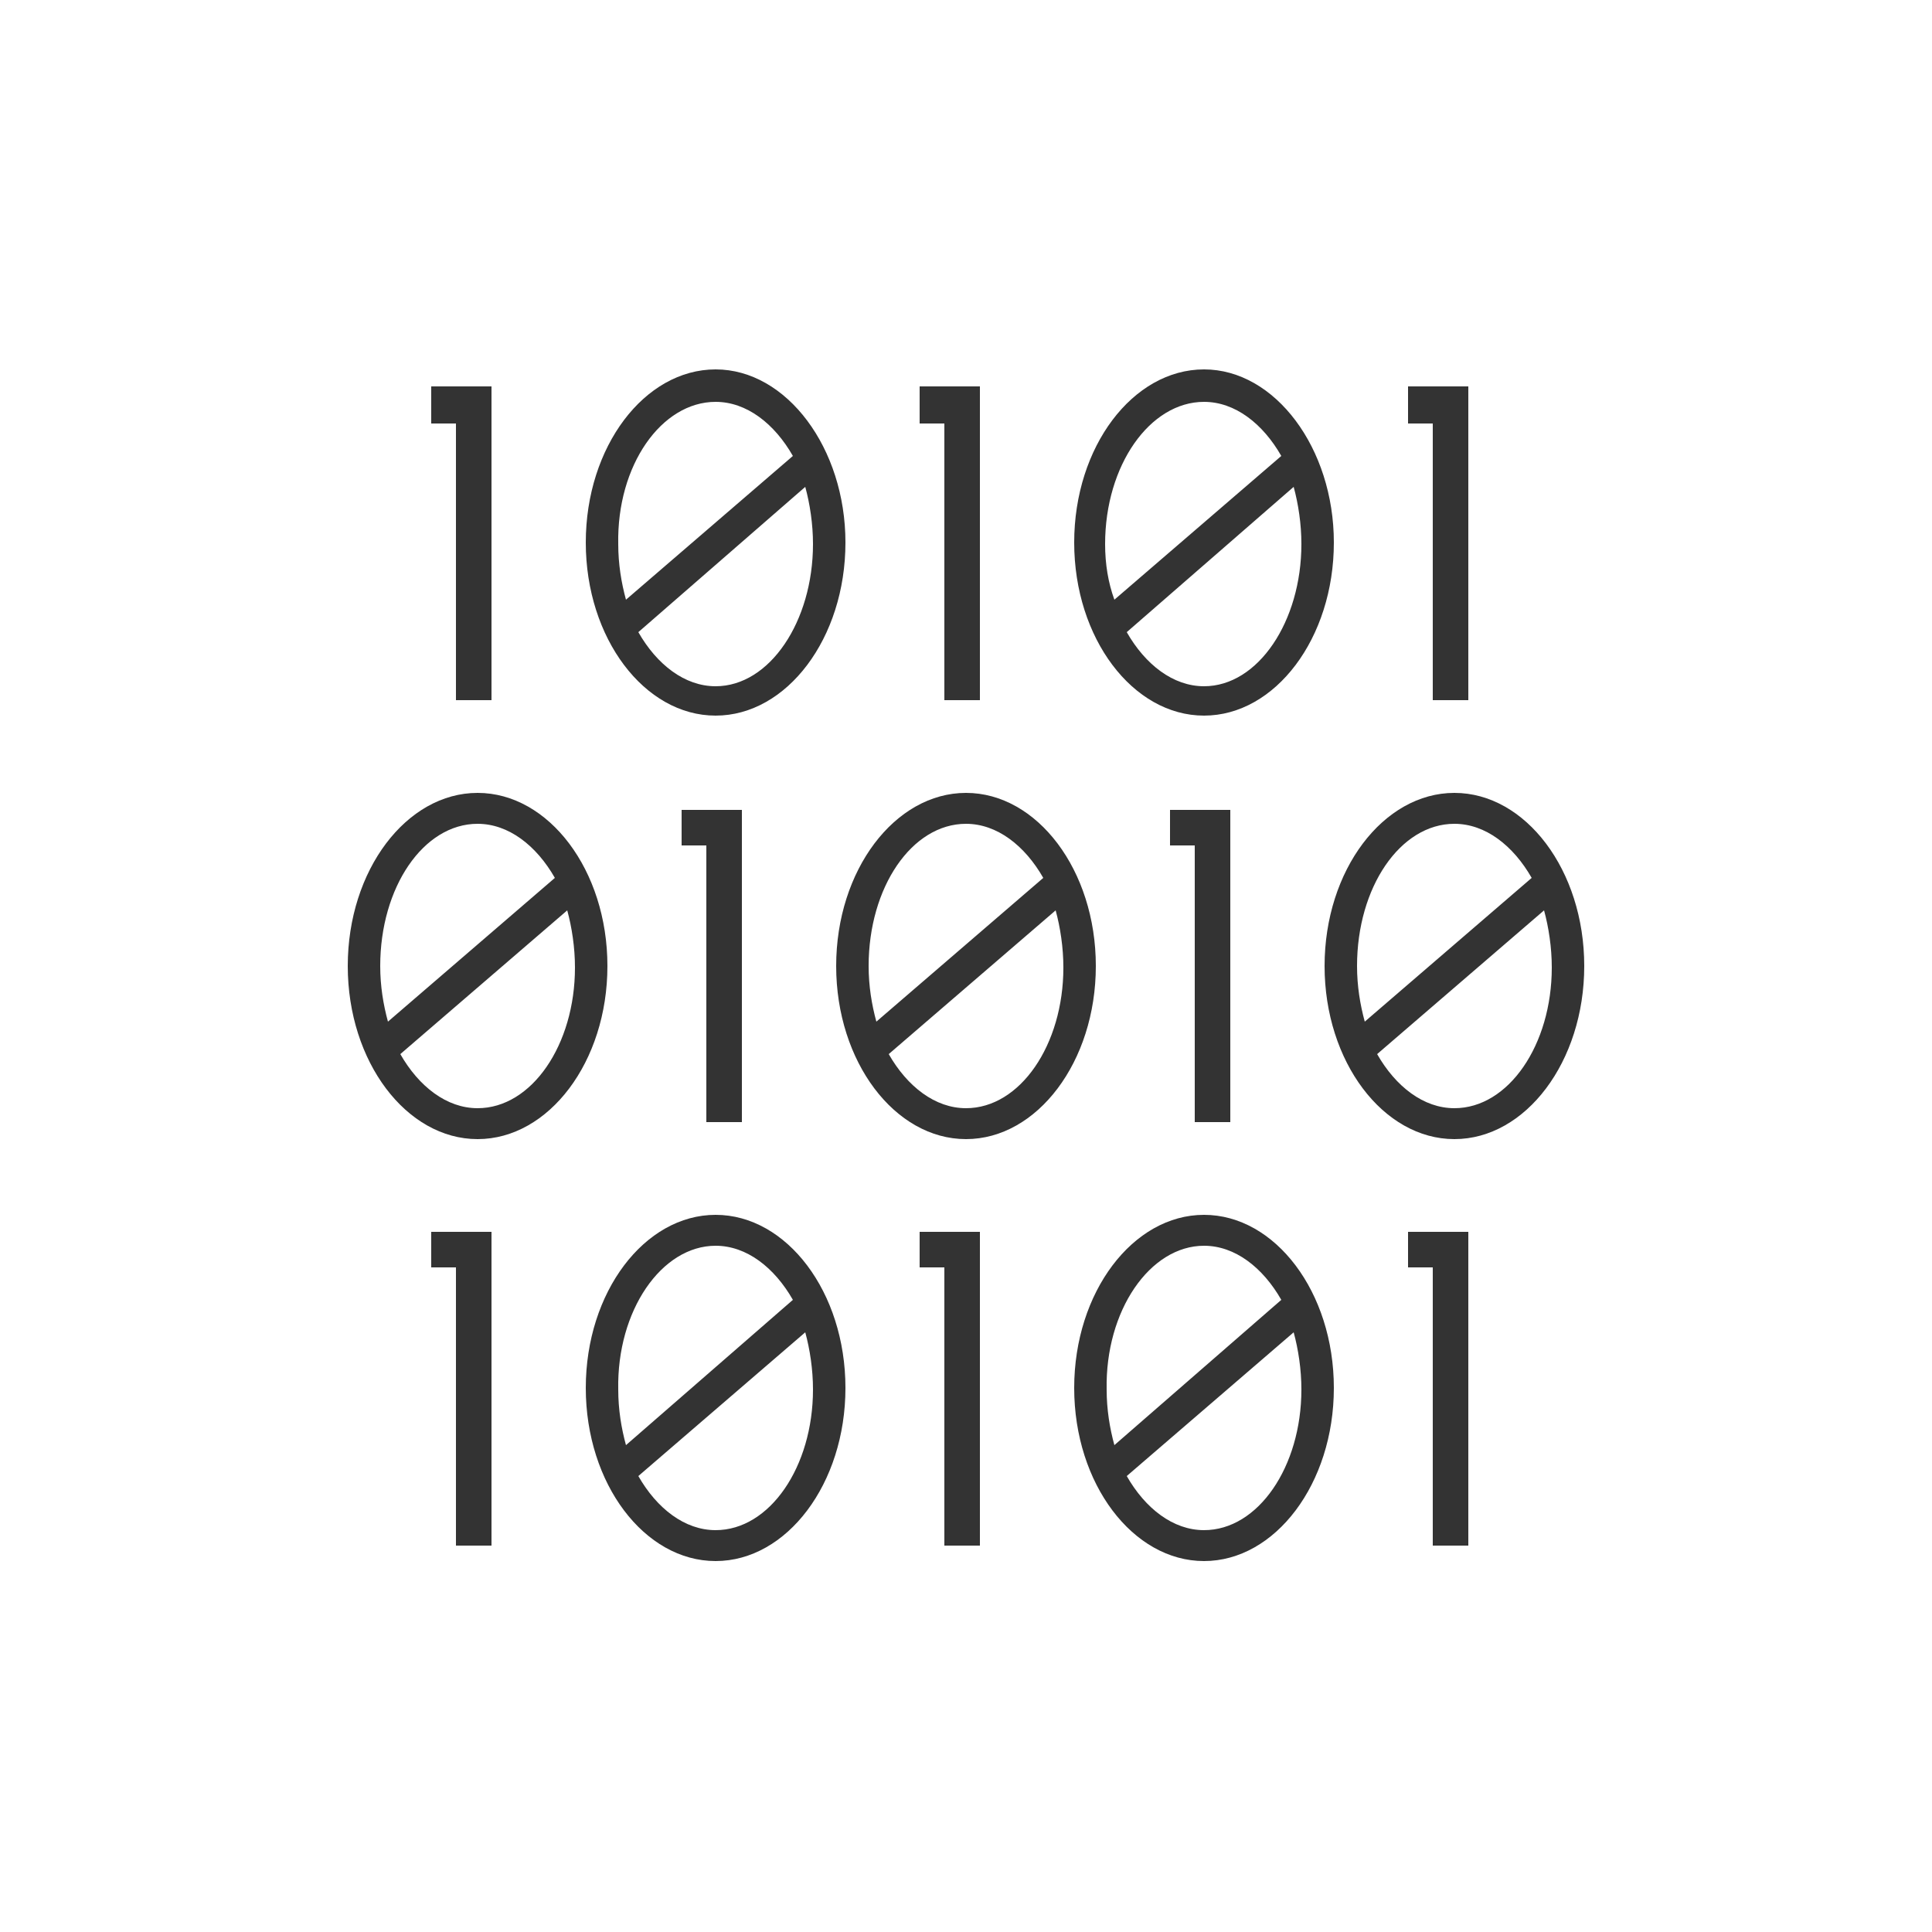 <?xml version="1.0" encoding="utf-8"?><svg xml:space="preserve" viewBox="0 0 100 100" y="0" x="0" xmlns="http://www.w3.org/2000/svg" id="圖層_1" version="1.1" width="200px" height="200px" xmlns:xlink="http://www.w3.org/1999/xlink" style="width:100%;height:100%;background-size:initial;background-repeat-y:initial;background-repeat-x:initial;background-position-y:initial;background-position-x:initial;background-origin:initial;background-color:initial;background-clip:initial;background-attachment:initial;animation-play-state:paused" ><g class="ldl-scale" style="transform-origin:50% 50%;transform:rotate(0deg) scale(0.8, 0.8);animation-play-state:paused" ><path d="M17.7 12.5h-2.3v2.4H17v17.9h2.3V12.5z" fill="#333" style="fill:rgb(51, 51, 51);animation-play-state:paused" ></path>
<path fill="#333" d="M33.8 11.4c-4.6 0-8.4 5-8.4 11.2 0 6.2 3.8 11.2 8.4 11.2s8.4-5 8.4-11.2c0-6.1-3.8-11.2-8.4-11.2zm0 2.1c2 0 3.8 1.4 5 3.5L28 26.3c-.3-1.1-.5-2.3-.5-3.6-.1-5.1 2.8-9.2 6.3-9.2zm0 18.4c-2 0-3.8-1.4-5-3.5L39.6 19c.3 1.1.5 2.4.5 3.7 0 5-2.8 9.2-6.3 9.2z" style="fill:rgb(51, 51, 51);animation-play-state:paused" ></path>
<path d="M49.3 12.5H47v2.4h1.6v17.9h2.3V12.5z" fill="#333" style="fill:rgb(51, 51, 51);animation-play-state:paused" ></path>
<path fill="#333" d="M65.4 11.4c-4.6 0-8.4 5-8.4 11.2 0 6.2 3.8 11.2 8.4 11.2s8.4-5 8.4-11.2c0-6.1-3.8-11.2-8.4-11.2zm0 2.1c2 0 3.8 1.4 5 3.5l-10.8 9.3c-.4-1.1-.6-2.3-.6-3.6 0-5.1 2.9-9.2 6.4-9.2zm0 18.4c-2 0-3.8-1.4-5-3.5L71.2 19c.3 1.1.5 2.4.5 3.7 0 5-2.8 9.2-6.3 9.2z" style="fill:rgb(51, 51, 51);animation-play-state:paused" ></path>
<path d="M80.9 12.5h-2.3v2.4h1.6v17.9h2.3V12.5z" fill="#333" style="fill:rgb(51, 51, 51);animation-play-state:paused" ></path>
<path d="M33.9 39.9h-2.3v2.3h1.6v17.9h2.3V39.9z" fill="#333" style="fill:rgb(51, 51, 51);animation-play-state:paused" ></path>
<path d="M65.5 39.9h-2.3v2.3h1.6v17.9h2.3V39.9z" fill="#333" style="fill:rgb(51, 51, 51);animation-play-state:paused" ></path>
<path d="M17.7 67.2h-2.3v2.3H17v18h2.3V67.2z" fill="#333" style="fill:rgb(51, 51, 51);animation-play-state:paused" ></path>
<path d="M49.3 67.2H47v2.3h1.6v18h2.3V67.2z" fill="#333" style="fill:rgb(51, 51, 51);animation-play-state:paused" ></path>
<path fill="#333" d="M18.4 38.8c-4.6 0-8.4 5-8.4 11.2s3.8 11.2 8.4 11.2 8.4-5 8.4-11.2-3.8-11.2-8.4-11.2zm0 2c2 0 3.8 1.4 5 3.5l-10.8 9.3c-.3-1.1-.5-2.3-.5-3.6 0-5.1 2.8-9.2 6.3-9.2zm0 18.4c-2 0-3.8-1.4-5-3.5l10.8-9.3c.3 1.1.5 2.4.5 3.7 0 5-2.8 9.1-6.3 9.1z" style="fill:rgb(51, 51, 51);animation-play-state:paused" ></path>
<path fill="#333" d="M50 38.8c-4.6 0-8.4 5-8.4 11.2s3.8 11.2 8.4 11.2 8.4-5 8.4-11.2-3.8-11.2-8.4-11.2zm0 2c2 0 3.8 1.4 5 3.5l-10.8 9.3c-.3-1.1-.5-2.3-.5-3.6 0-5.1 2.8-9.2 6.3-9.2zm0 18.4c-2 0-3.8-1.4-5-3.5l10.8-9.3c.3 1.1.5 2.4.5 3.7 0 5-2.8 9.1-6.3 9.1z" style="fill:rgb(51, 51, 51);animation-play-state:paused" ></path>
<path fill="#333" d="M81.6 38.8c-4.6 0-8.4 5-8.4 11.2s3.8 11.2 8.4 11.2S90 56.2 90 50s-3.8-11.2-8.4-11.2zm0 2c2 0 3.8 1.4 5 3.5l-10.8 9.3c-.3-1.1-.5-2.3-.5-3.6 0-5.1 2.8-9.2 6.3-9.2zm0 18.4c-2 0-3.8-1.4-5-3.5l10.8-9.3c.3 1.1.5 2.4.5 3.7 0 5-2.8 9.1-6.3 9.1z" style="fill:rgb(51, 51, 51);animation-play-state:paused" ></path>
<path fill="#333" d="M33.8 66.1c-4.6 0-8.4 5-8.4 11.2s3.8 11.2 8.4 11.2 8.4-5 8.4-11.2-3.8-11.2-8.4-11.2zm0 2c2 0 3.8 1.4 5 3.5L28 81c-.3-1.1-.5-2.3-.5-3.6-.1-5.1 2.8-9.3 6.3-9.3zm0 18.4c-2 0-3.8-1.4-5-3.5l10.8-9.3c.3 1.1.5 2.4.5 3.7 0 5-2.8 9.1-6.3 9.1z" style="fill:rgb(51, 51, 51);animation-play-state:paused" ></path>
<path fill="#333" d="M65.4 66.1c-4.6 0-8.4 5-8.4 11.2s3.8 11.2 8.4 11.2 8.4-5 8.4-11.2-3.8-11.2-8.4-11.2zm0 2c2 0 3.8 1.4 5 3.5L59.6 81c-.3-1.1-.5-2.3-.5-3.6-.1-5.1 2.8-9.3 6.3-9.3zm0 18.4c-2 0-3.8-1.4-5-3.5l10.8-9.3c.3 1.1.5 2.4.5 3.7 0 5-2.8 9.1-6.3 9.1z" style="fill:rgb(51, 51, 51);animation-play-state:paused" ></path>
<path d="M80.9 67.2h-2.3v2.3h1.6v18h2.3V67.2z" fill="#333" style="fill:rgb(51, 51, 51);animation-play-state:paused" ></path>
</g><!-- generated by https://loading.io/ --></svg>